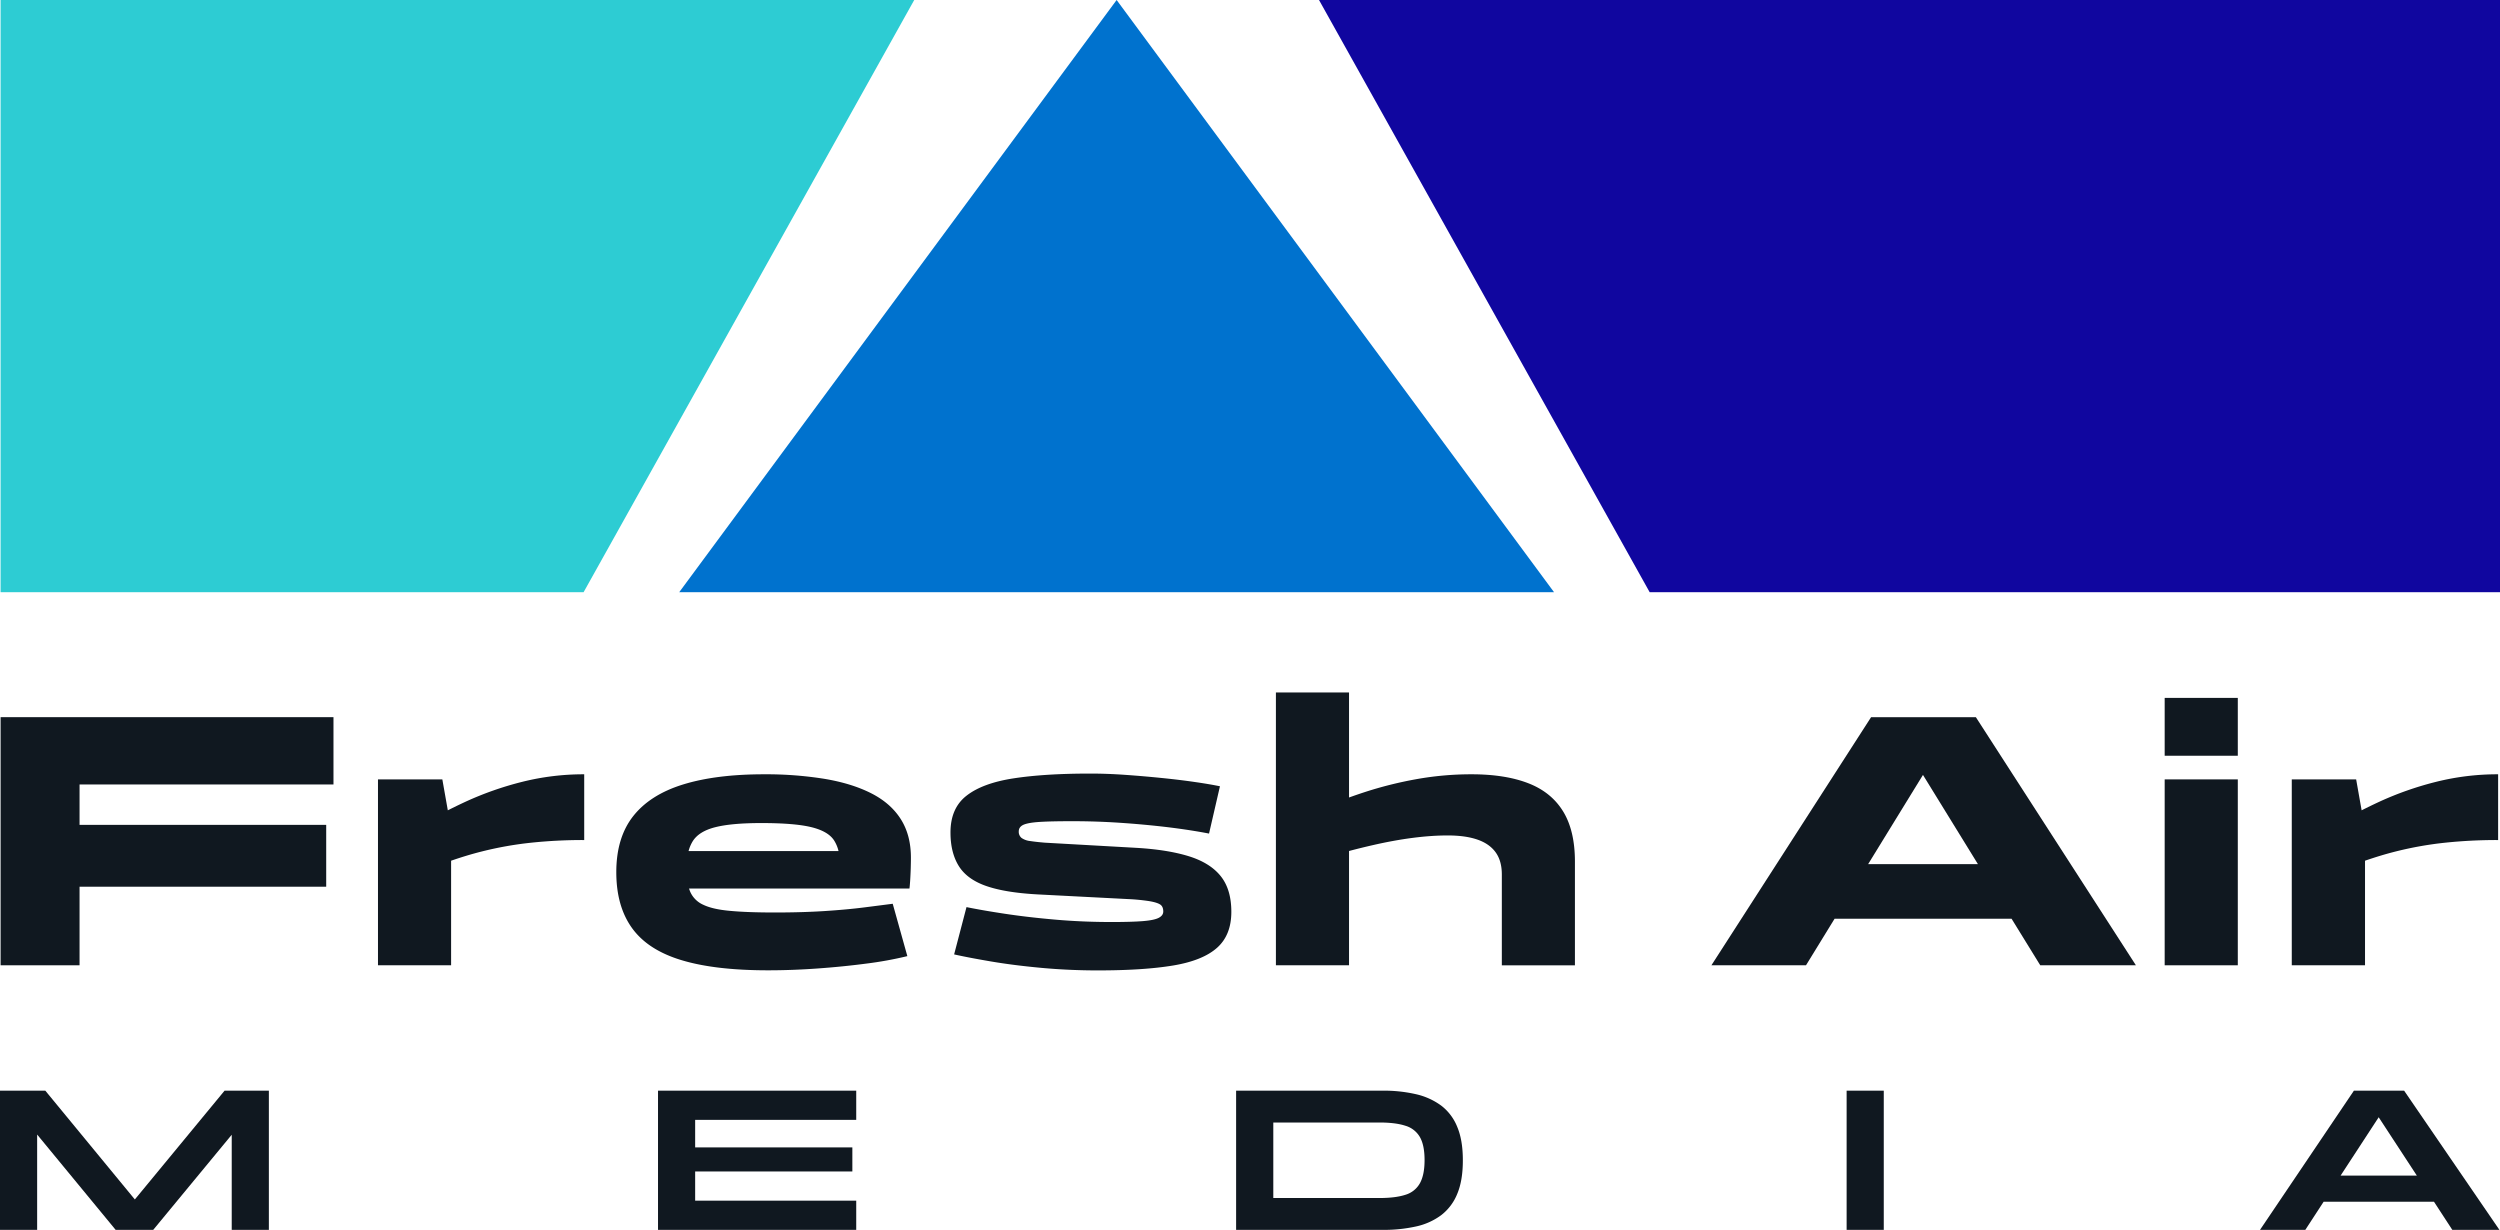 <svg id="Layer_1" data-name="Layer 1" xmlns="http://www.w3.org/2000/svg" viewBox="0 0 1800.42 885.71"><defs><style>.cls-1{fill:#2dccd3;}.cls-2{fill:#0072ce;}.cls-3{fill:#10069f;}.cls-4{fill:#101820;}</style></defs><title>FAM-Logomark-Primary-Colour-RGB</title><polygon class="cls-1" points="0.42 426.47 0.42 426.47 0.42 0 658.4 0 420.29 426.47 0.42 426.47"/><polygon class="cls-2" points="1119.16 426.47 489.16 426.47 804.16 0 804.16 0 1119.16 426.47"/><polygon class="cls-3" points="1800.42 426.47 1188.03 426.47 949.91 0 1800.42 0 1800.42 426.47"/><polygon class="cls-4" points="0.43 695.17 57.29 695.17 57.29 638.58 234.92 638.58 234.92 594.04 57.29 594.04 57.29 564.95 240.16 564.95 240.16 516.48 0.43 516.48 0.43 695.17"/><path class="cls-4" d="M395.29,674.41q-6.71,3.11-13,6.3l-3.94-22.28H332V792.31h52.66V717c7.56-2.62,15-4.88,22.4-6.73a254.65,254.65,0,0,1,34.46-6.16,357.44,357.44,0,0,1,39-2V654.76a181.84,181.84,0,0,0-44.93,5.5A234.12,234.12,0,0,0,395.29,674.41Z" transform="translate(-59.79 -97.14)"/><path class="cls-4" d="M687.11,668.39q-14-7.08-33.54-10.35A265.19,265.19,0,0,0,610,654.76q-34.59,0-58.3,7.34t-35.89,22.79q-12.18,15.47-12.18,40.35,0,24.63,11.39,40.35t35.5,23q24.1,7.33,62.36,7.34,17.29,0,35.63-1.31t35.24-3.54a264.77,264.77,0,0,0,29.48-5.37L702.7,748q-8.13,1.05-20.44,2.62t-28.43,2.62q-16.11,1.05-36,1.05t-32.36-1.18Q573,752,566.19,748.69a18.31,18.31,0,0,1-9.43-9.56q-.4-1-.75-2.1H714.75c.17-1.22.35-3.18.52-5.89s.31-5.59.4-8.65.13-5.63.13-7.73q0-16.25-7.34-27.77T687.11,668.39ZM574.84,692.88q11.79-3,33.27-3,24.1,0,36.16,3t16.24,9.57a24.93,24.93,0,0,1,3.16,7.59h-108a26.5,26.5,0,0,1,2.92-6.94Q563,695.9,574.84,692.88Z" transform="translate(-59.79 -97.14)"/><path class="cls-4" d="M915.73,713.71q-15.33-4.71-37.86-6L812.11,704q-6.3-.53-10.48-1.18a13.09,13.09,0,0,1-6.16-2.23,5.68,5.68,0,0,1-2-4.71q0-3.15,3.28-4.72c2.18-1,6.11-1.74,11.79-2.1s13.58-.52,23.71-.52q17.29,0,34.71,1.18t33.8,3.14q16.38,2,29.74,4.59l7.86-34.06q-7.6-1.57-18.6-3.15T896,657.38q-12.84-1.3-25.94-2.22t-25.15-.92q-32.49,0-54.89,3.4t-34.06,12.45q-11.67,9-11.66,26.59,0,14.42,5.89,24t19.52,14.41q13.62,4.84,36.94,6.15l66,3.41a143.61,143.61,0,0,1,14.67,1.44q5.51.91,7.86,2.36t2.36,5.11c0,1.92-1.1,3.45-3.28,4.58s-6,1.93-11.39,2.36-12.93.65-22.54.65q-20.7,0-40.34-1.7t-36.16-4.19q-16.5-2.49-28-4.85l-8.91,34.06q10.47,2.35,26.72,5.11t36.16,4.59q19.9,1.83,40.61,1.83,33,0,54.23-3.54t31.57-12.7q10.35-9.18,10.35-25.94,0-16.24-7.73-25.81T915.73,713.71Z" transform="translate(-59.79 -97.14)"/><path class="cls-4" d="M1160.35,661.18q-16.63-6.42-40.74-6.42a223.42,223.42,0,0,0-39.95,3.54,280.44,280.44,0,0,0-37.47,9.43q-5.57,1.83-10.87,3.74V595.81H978.66v196.5h52.66V710q8.85-2.33,17.29-4.26,30.39-6.93,53.71-6.94,12.84,0,21.49,3t13.1,9.17q4.44,6.16,4.45,15.85v65.5H1194V717.64q0-22.26-8.51-36.15T1160.35,661.18Z" transform="translate(-59.79 -97.14)"/><path class="cls-4" d="M1465.71,613.63h-58.42l-115,178.68h68.12L1381,758.78h127.46l20.66,33.53H1598L1482.74,613.63Zm-60.56,105.85,39.5-64.27,39.59,64.27Z" transform="translate(-59.79 -97.14)"/><rect class="cls-4" x="1558.93" y="561.29" width="52.66" height="133.88"/><rect class="cls-4" x="1558.93" y="502.6" width="52.66" height="41.66"/><path class="cls-4" d="M1813.91,660.26a234.12,234.12,0,0,0-40.35,14.15q-6.7,3.11-13,6.3l-3.94-22.28h-46.37V792.31H1763V717c7.56-2.62,15-4.88,22.4-6.73a254.65,254.65,0,0,1,34.46-6.16,357.3,357.3,0,0,1,39-2V654.76A181.84,181.84,0,0,0,1813.91,660.26Z" transform="translate(-59.79 -97.14)"/><polygon class="cls-4" points="97.11 863.81 32.63 785.46 0 785.46 0 885.71 26.75 885.71 26.75 817.06 83.29 885.71 110.34 885.71 166.88 817.21 166.88 885.71 193.63 885.71 193.63 785.46 161.73 785.46 97.11 863.81"/><polygon class="cls-4" points="473.88 885.71 616.63 885.71 616.63 864.69 500.63 864.69 500.63 843.67 613.84 843.67 613.84 826.32 500.63 826.32 500.63 806.48 616.63 806.48 616.63 785.46 473.88 785.46 473.88 885.71"/><path class="cls-4" d="M1097.85,893.48a48.91,48.91,0,0,0-18.23-8.31,103,103,0,0,0-24-2.57H950V982.86h105.56a107.63,107.63,0,0,0,23.88-2.43,47.14,47.14,0,0,0,18.23-8.16,36.41,36.41,0,0,0,11.61-15.43q4.05-9.71,4-24.26,0-14.25-4-23.81A36.15,36.15,0,0,0,1097.85,893.48Zm-15.44,55.71a17.66,17.66,0,0,1-10.43,8.38q-7.14,2.35-18.89,2.35H976.78V905.53h76.31q11.76,0,18.89,2.36a17.77,17.77,0,0,1,10.43,8.23q3.31,5.88,3.31,16.46T1082.41,949.19Z" transform="translate(-59.79 -97.14)"/><rect class="cls-4" x="1329.88" y="785.46" width="26.75" height="100.25"/><path class="cls-4" d="M1825.87,982.86h33.93L1791.16,882.6H1755l-67.63,100.26h32.62l13.22-20.29h79.45Zm-80.44-39.11,27.41-42,27.47,42Z" transform="translate(-59.79 -97.14)"/></svg>
